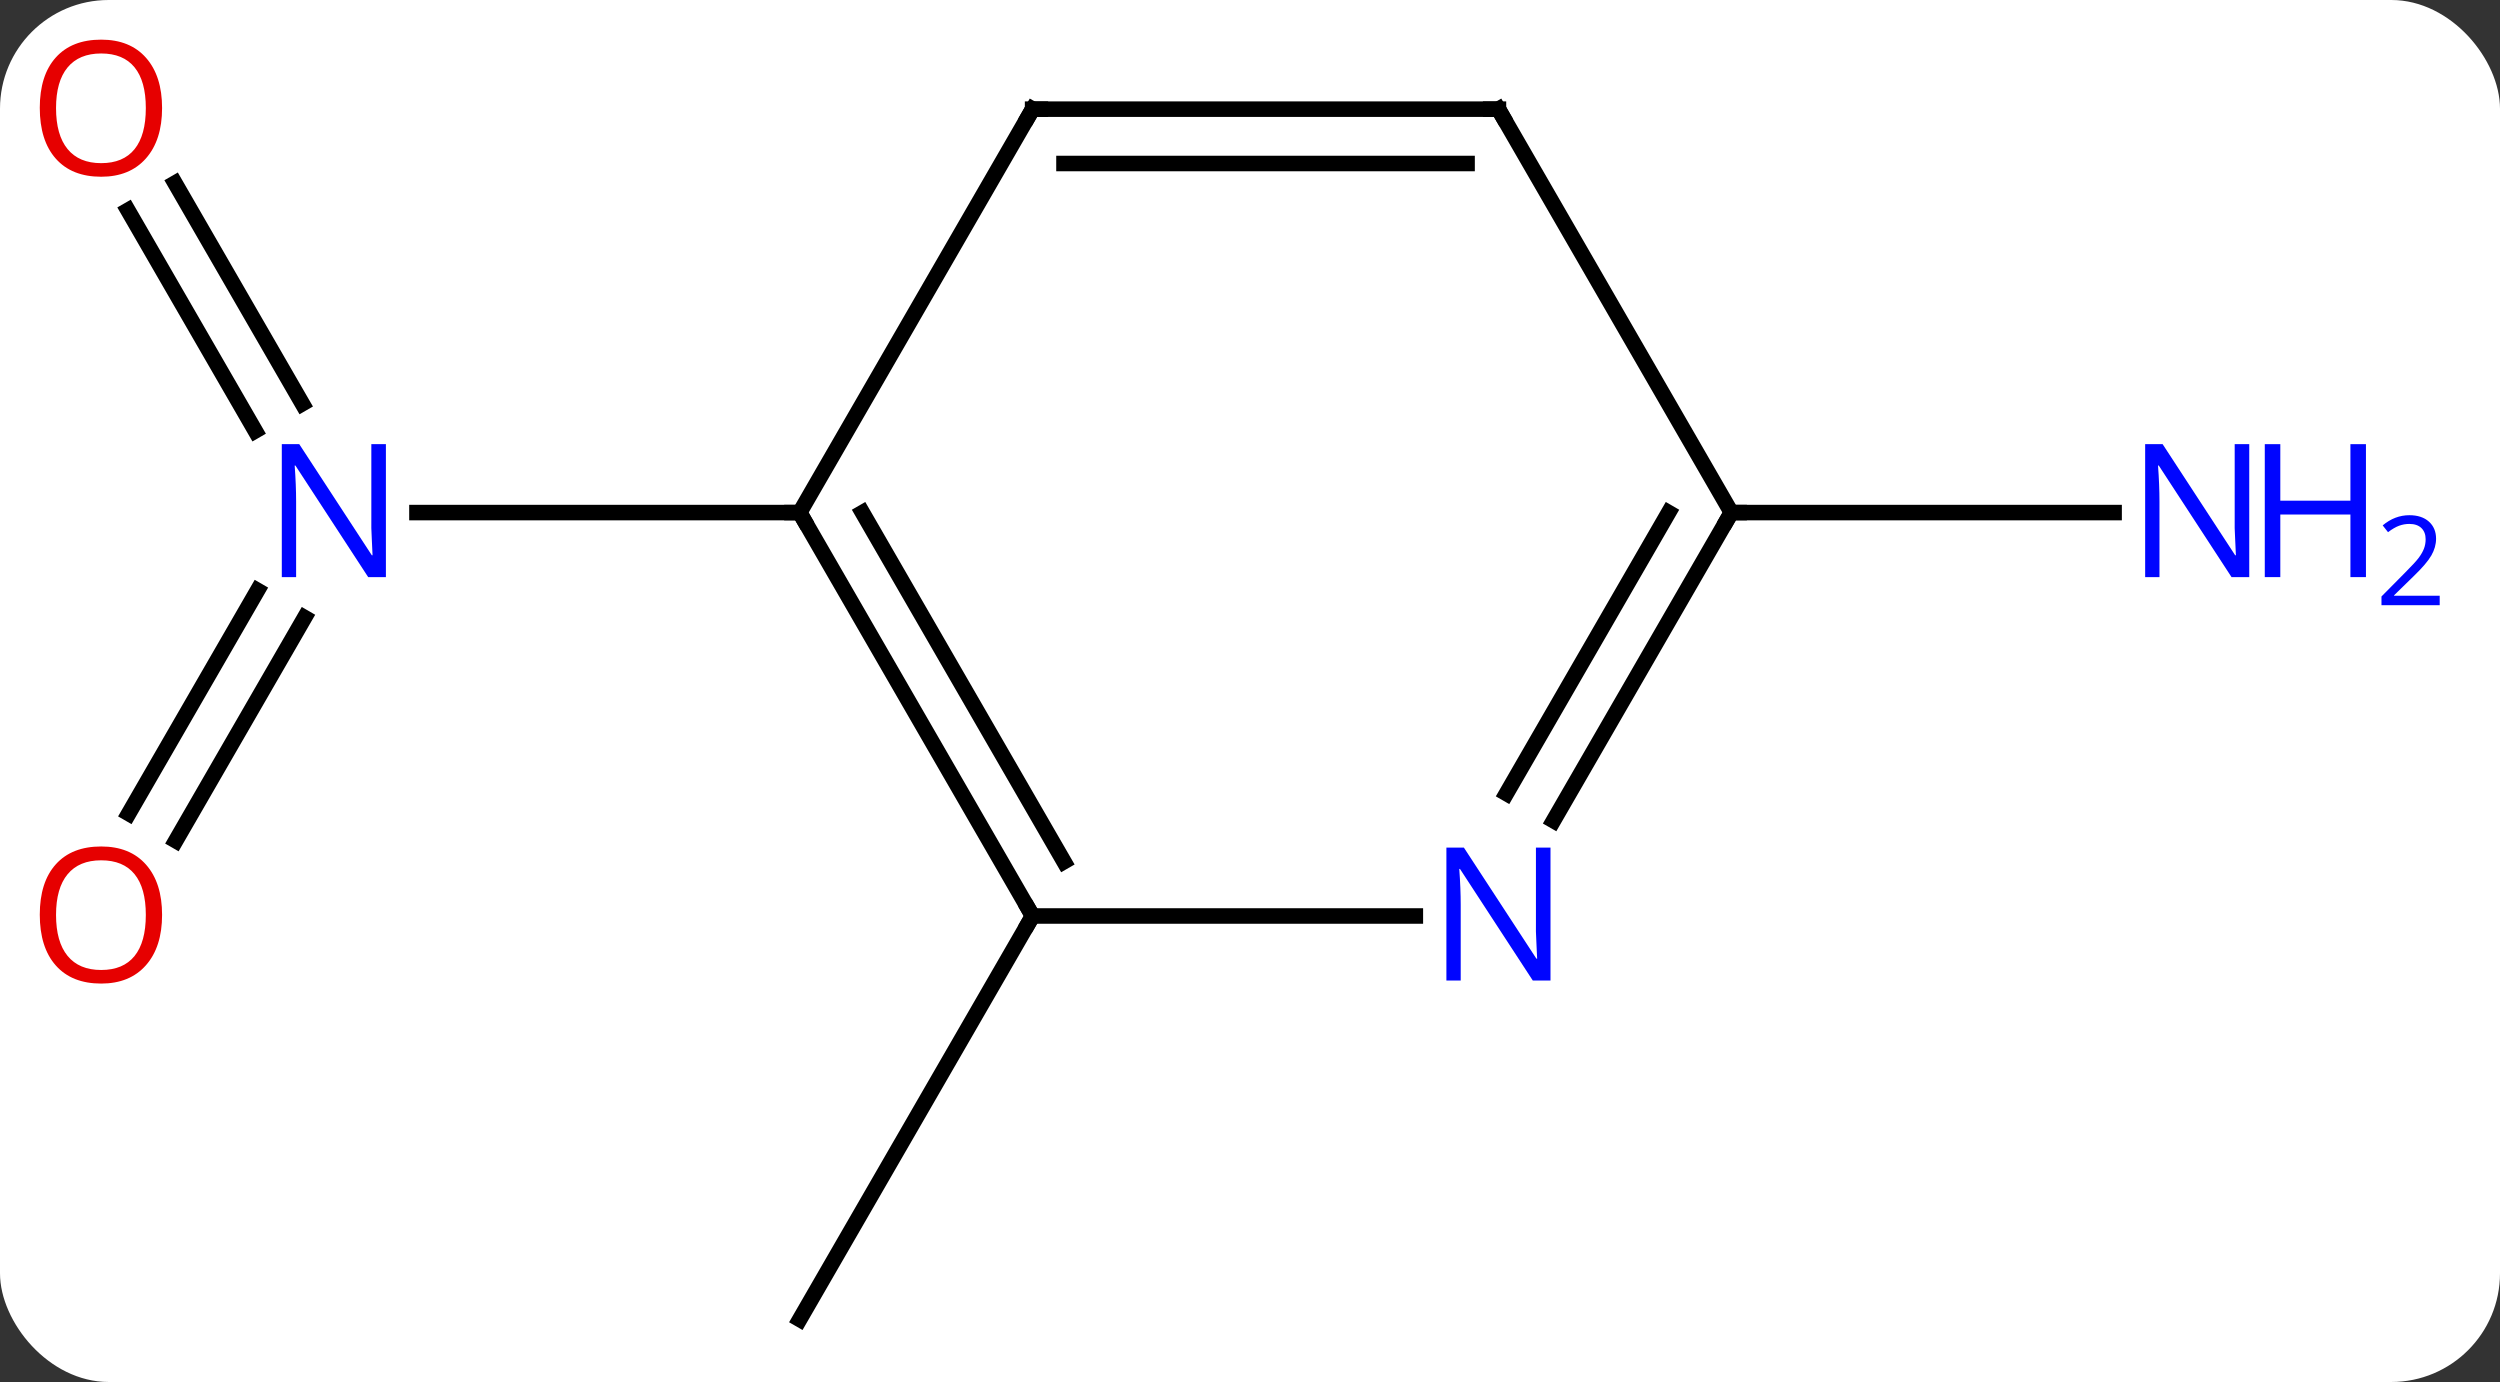 <svg width="161" viewBox="0 0 161 89" style="fill-opacity:1; color-rendering:auto; color-interpolation:auto; text-rendering:auto; stroke:black; stroke-linecap:square; stroke-miterlimit:10; shape-rendering:auto; stroke-opacity:1; fill:black; stroke-dasharray:none; font-weight:normal; stroke-width:1; font-family:'Open Sans'; font-style:normal; stroke-linejoin:miter; font-size:12; stroke-dashoffset:0; image-rendering:auto;" height="89" class="cas-substance-image" xmlns:xlink="http://www.w3.org/1999/xlink" xmlns="http://www.w3.org/2000/svg"><rect x="0" y="0" width="161" height="89" fill="#333333" stroke="none"/><svg class="cas-substance-single-component"><rect y="0" x="0" width="161" stroke="none" ry="7" rx="7" height="89" fill="white" class="cas-substance-group"/><svg y="0" x="0" width="161" viewBox="0 0 161 89" style="fill:black;" height="89" class="cas-substance-single-component-image"><svg><g><g transform="translate(74,46)" style="text-rendering:geometricPrecision; color-rendering:optimizeQuality; color-interpolation:linearRGB; stroke-linecap:butt; image-rendering:optimizeQuality;"><line y2="-34.209" y1="-20.003" x2="-62.731" x1="-54.529" style="fill:none;"/><line y2="-32.459" y1="-18.253" x2="-65.762" x1="-57.56" style="fill:none;"/><line y2="6.393" y1="-7.977" x2="-65.712" x1="-57.415" style="fill:none;"/><line y2="8.143" y1="-6.227" x2="-62.681" x1="-54.384" style="fill:none;"/><line y2="-12.99" y1="-12.99" x2="-22.5" x1="-47.148" style="fill:none;"/><line y2="12.99" y1="38.97" x2="-7.5" x1="-22.5" style="fill:none;"/><line y2="-12.99" y1="-12.99" x2="37.5" x1="62.148" style="fill:none;"/><line y2="12.99" y1="-12.99" x2="-7.5" x1="-22.5" style="fill:none;"/><line y2="9.49" y1="-12.99" x2="-5.479" x1="-18.459" style="fill:none;"/><line y2="-38.97" y1="-12.99" x2="-7.5" x1="-22.5" style="fill:none;"/><line y2="12.99" y1="12.99" x2="17.148" x1="-7.5" style="fill:none;"/><line y2="-38.97" y1="-38.97" x2="22.5" x1="-7.5" style="fill:none;"/><line y2="-35.47" y1="-35.47" x2="20.479" x1="-5.479" style="fill:none;"/><line y2="-12.99" y1="6.852" x2="37.5" x1="26.044" style="fill:none;"/><line y2="-12.99" y1="5.102" x2="33.459" x1="23.013" style="fill:none;"/><line y2="-12.99" y1="-38.97" x2="37.5" x1="22.5" style="fill:none;"/></g><g transform="translate(74,46)" style="fill:rgb(0,5,255); text-rendering:geometricPrecision; color-rendering:optimizeQuality; image-rendering:optimizeQuality; font-family:'Open Sans'; stroke:rgb(0,5,255); color-interpolation:linearRGB;"><path style="stroke:none;" d="M-49.148 -8.834 L-50.289 -8.834 L-54.977 -16.021 L-55.023 -16.021 Q-54.93 -14.756 -54.93 -13.709 L-54.93 -8.834 L-55.852 -8.834 L-55.852 -17.396 L-54.727 -17.396 L-50.055 -10.24 L-50.008 -10.24 Q-50.008 -10.396 -50.055 -11.256 Q-50.102 -12.115 -50.086 -12.49 L-50.086 -17.396 L-49.148 -17.396 L-49.148 -8.834 Z"/><path style="fill:rgb(230,0,0); stroke:none;" d="M-63.562 -39.04 Q-63.562 -36.978 -64.602 -35.798 Q-65.641 -34.618 -67.484 -34.618 Q-69.375 -34.618 -70.406 -35.782 Q-71.438 -36.947 -71.438 -39.056 Q-71.438 -41.15 -70.406 -42.298 Q-69.375 -43.447 -67.484 -43.447 Q-65.625 -43.447 -64.594 -42.275 Q-63.562 -41.103 -63.562 -39.04 ZM-70.391 -39.04 Q-70.391 -37.306 -69.648 -36.4 Q-68.906 -35.493 -67.484 -35.493 Q-66.062 -35.493 -65.336 -36.392 Q-64.609 -37.29 -64.609 -39.04 Q-64.609 -40.775 -65.336 -41.665 Q-66.062 -42.556 -67.484 -42.556 Q-68.906 -42.556 -69.648 -41.657 Q-70.391 -40.759 -70.391 -39.04 Z"/><path style="fill:rgb(230,0,0); stroke:none;" d="M-63.562 12.92 Q-63.562 14.982 -64.602 16.162 Q-65.641 17.342 -67.484 17.342 Q-69.375 17.342 -70.406 16.177 Q-71.438 15.013 -71.438 12.904 Q-71.438 10.81 -70.406 9.662 Q-69.375 8.513 -67.484 8.513 Q-65.625 8.513 -64.594 9.685 Q-63.562 10.857 -63.562 12.92 ZM-70.391 12.92 Q-70.391 14.654 -69.648 15.56 Q-68.906 16.467 -67.484 16.467 Q-66.062 16.467 -65.336 15.568 Q-64.609 14.67 -64.609 12.92 Q-64.609 11.185 -65.336 10.295 Q-66.062 9.404 -67.484 9.404 Q-68.906 9.404 -69.648 10.303 Q-70.391 11.201 -70.391 12.92 Z"/><path style="stroke:none;" d="M70.852 -8.834 L69.711 -8.834 L65.023 -16.021 L64.977 -16.021 Q65.07 -14.756 65.07 -13.709 L65.07 -8.834 L64.148 -8.834 L64.148 -17.396 L65.273 -17.396 L69.945 -10.24 L69.992 -10.24 Q69.992 -10.396 69.945 -11.256 Q69.898 -12.115 69.914 -12.49 L69.914 -17.396 L70.852 -17.396 L70.852 -8.834 Z"/><path style="stroke:none;" d="M78.367 -8.834 L77.367 -8.834 L77.367 -12.865 L72.852 -12.865 L72.852 -8.834 L71.852 -8.834 L71.852 -17.396 L72.852 -17.396 L72.852 -13.756 L77.367 -13.756 L77.367 -17.396 L78.367 -17.396 L78.367 -8.834 Z"/><path style="stroke:none;" d="M83.117 -7.024 L79.367 -7.024 L79.367 -7.587 L80.867 -9.102 Q81.555 -9.79 81.773 -10.087 Q81.992 -10.384 82.102 -10.665 Q82.211 -10.946 82.211 -11.274 Q82.211 -11.727 81.938 -11.993 Q81.664 -12.259 81.164 -12.259 Q80.82 -12.259 80.5 -12.142 Q80.18 -12.024 79.789 -11.727 L79.445 -12.165 Q80.227 -12.821 81.164 -12.821 Q81.961 -12.821 82.422 -12.407 Q82.883 -11.993 82.883 -11.306 Q82.883 -10.759 82.578 -10.227 Q82.273 -9.696 81.43 -8.884 L80.18 -7.665 L80.18 -7.634 L83.117 -7.634 L83.117 -7.024 Z"/></g><g transform="translate(74,46)" style="stroke-linecap:butt; font-size:8.4px; text-rendering:geometricPrecision; color-rendering:optimizeQuality; image-rendering:optimizeQuality; font-family:'Open Sans'; color-interpolation:linearRGB; stroke-miterlimit:5;"><path style="fill:none;" d="M-22.25 -12.557 L-22.5 -12.99 L-23 -12.99"/><path style="fill:none;" d="M-7.75 12.557 L-7.5 12.99 L-7.75 13.423"/><path style="fill:none;" d="M-7.75 -38.537 L-7.5 -38.97 L-7 -38.97"/><path style="fill:rgb(0,5,255); stroke:none;" d="M25.852 17.146 L24.711 17.146 L20.023 9.959 L19.977 9.959 Q20.07 11.224 20.07 12.271 L20.07 17.146 L19.148 17.146 L19.148 8.584 L20.273 8.584 L24.945 15.74 L24.992 15.74 Q24.992 15.584 24.945 14.724 Q24.898 13.865 24.914 13.49 L24.914 8.584 L25.852 8.584 L25.852 17.146 Z"/><path style="fill:none;" d="M22 -38.97 L22.5 -38.97 L22.75 -38.537"/><path style="fill:none;" d="M37.25 -12.557 L37.5 -12.99 L38 -12.99"/></g></g></svg></svg></svg></svg>